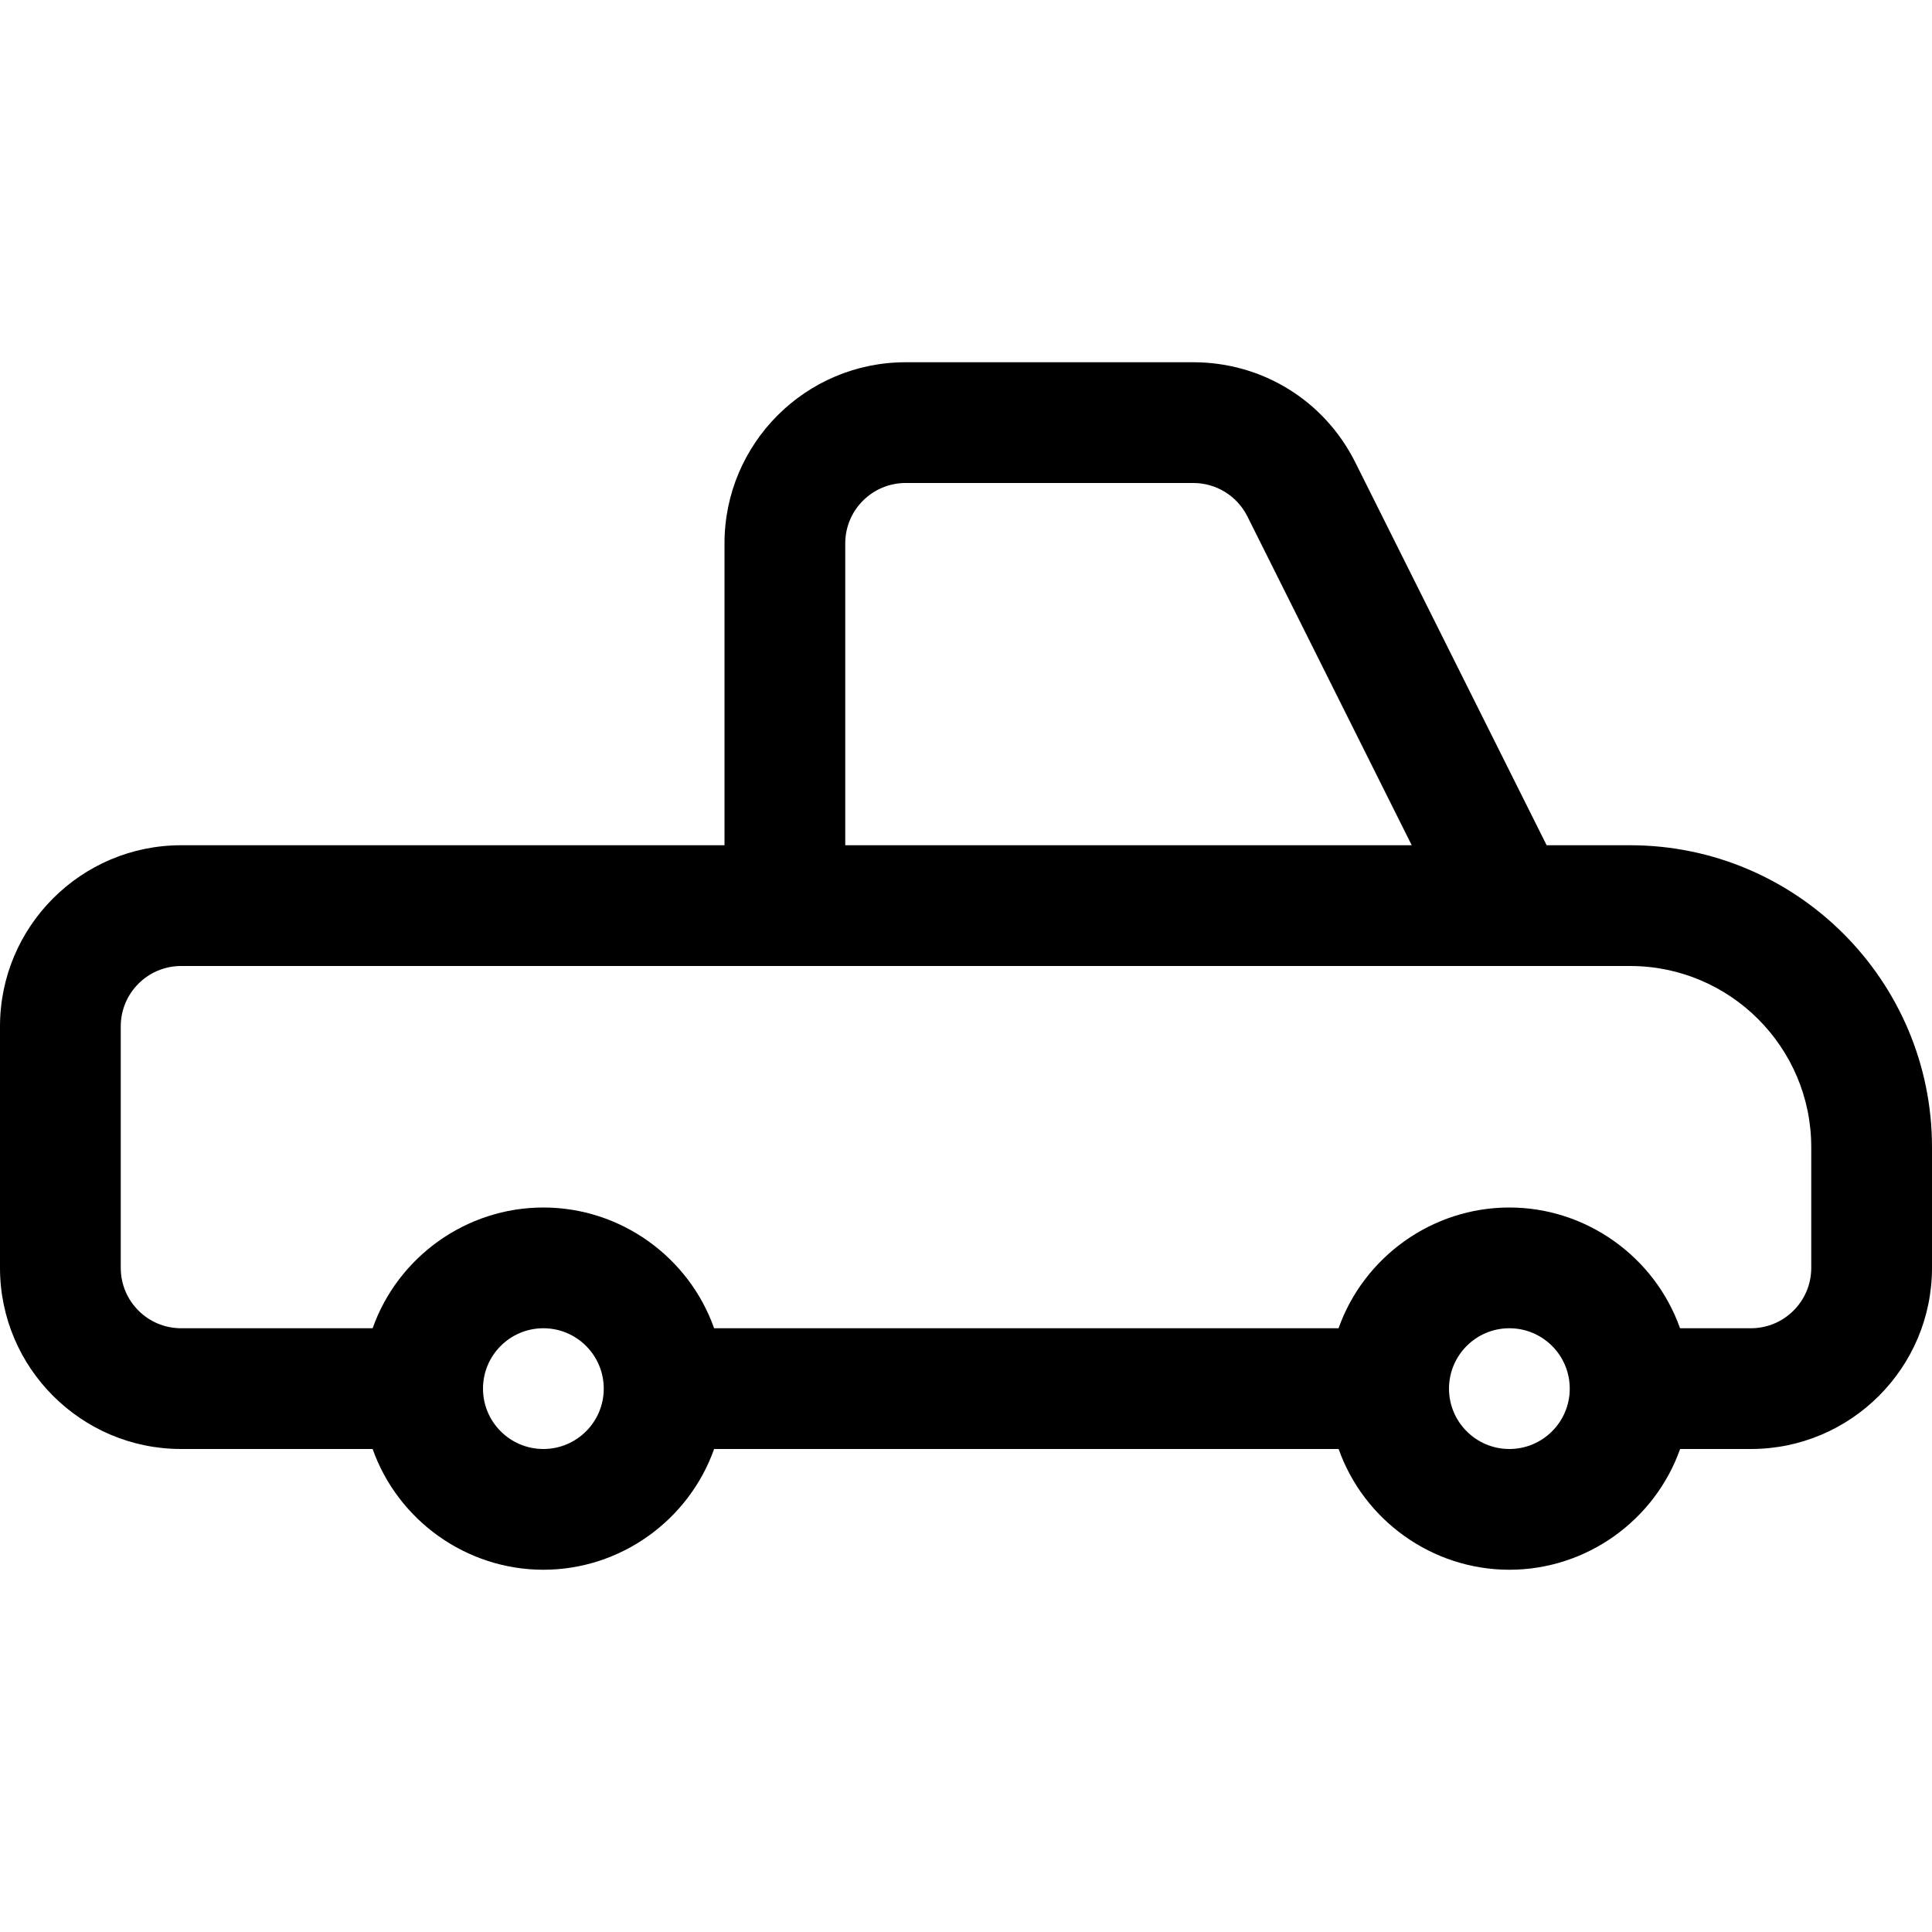 <?xml version="1.0" encoding="utf-8"?>
<!-- Generator: Adobe Illustrator 22.1.0, SVG Export Plug-In . SVG Version: 6.00 Build 0)  -->
<svg version="1.1" id="Layer_1" xmlns="http://www.w3.org/2000/svg" xmlns:xlink="http://www.w3.org/1999/xlink" x="0px" y="0px"
	 viewBox="0 0 24 24" style="enable-background:new 0 0 24 24;" xml:space="preserve">
<title>car-truck</title>
<g>
	<path d="M18.75,19.5c-0.96,0-1.808-0.615-2.121-1.5H8.871c-0.314,0.885-1.162,1.5-2.121,1.5S4.942,18.885,4.629,18H2.25
		C1.009,18,0,16.991,0,15.75v-3c0-1.241,1.009-2.25,2.25-2.25H9V6.75c0-1.241,1.009-2.25,2.25-2.25h3.573
		c0.858,0,1.629,0.476,2.013,1.244l2.377,4.756h1.037c2.068,0,3.75,1.682,3.75,3.75v1.5c0,1.241-1.009,2.25-2.25,2.25h-0.879
		C20.558,18.885,19.71,19.5,18.75,19.5z M18.75,16.5c-0.414,0-0.75,0.336-0.75,0.75S18.336,18,18.75,18s0.75-0.336,0.75-0.75
		S19.164,16.5,18.75,16.5z M6.75,16.5C6.336,16.5,6,16.836,6,17.25S6.336,18,6.75,18s0.75-0.336,0.75-0.75S7.164,16.5,6.75,16.5z
		 M21.75,16.5c0.414,0,0.75-0.336,0.75-0.75v-1.5c0-1.241-1.009-2.25-2.25-2.25h-18c-0.414,0-0.75,0.336-0.75,0.75v3
		c0,0.414,0.336,0.75,0.75,0.75h2.379C4.942,15.615,5.79,15,6.75,15s1.808,0.615,2.121,1.5h7.757c0.314-0.885,1.162-1.5,2.121-1.5
		s1.808,0.615,2.121,1.5H21.75z M17.537,10.5l-2.042-4.086C15.366,6.159,15.109,6,14.823,6H11.25c-0.414,0-0.75,0.336-0.75,0.75
		v3.75H17.537z"/>
</g>
</svg>
